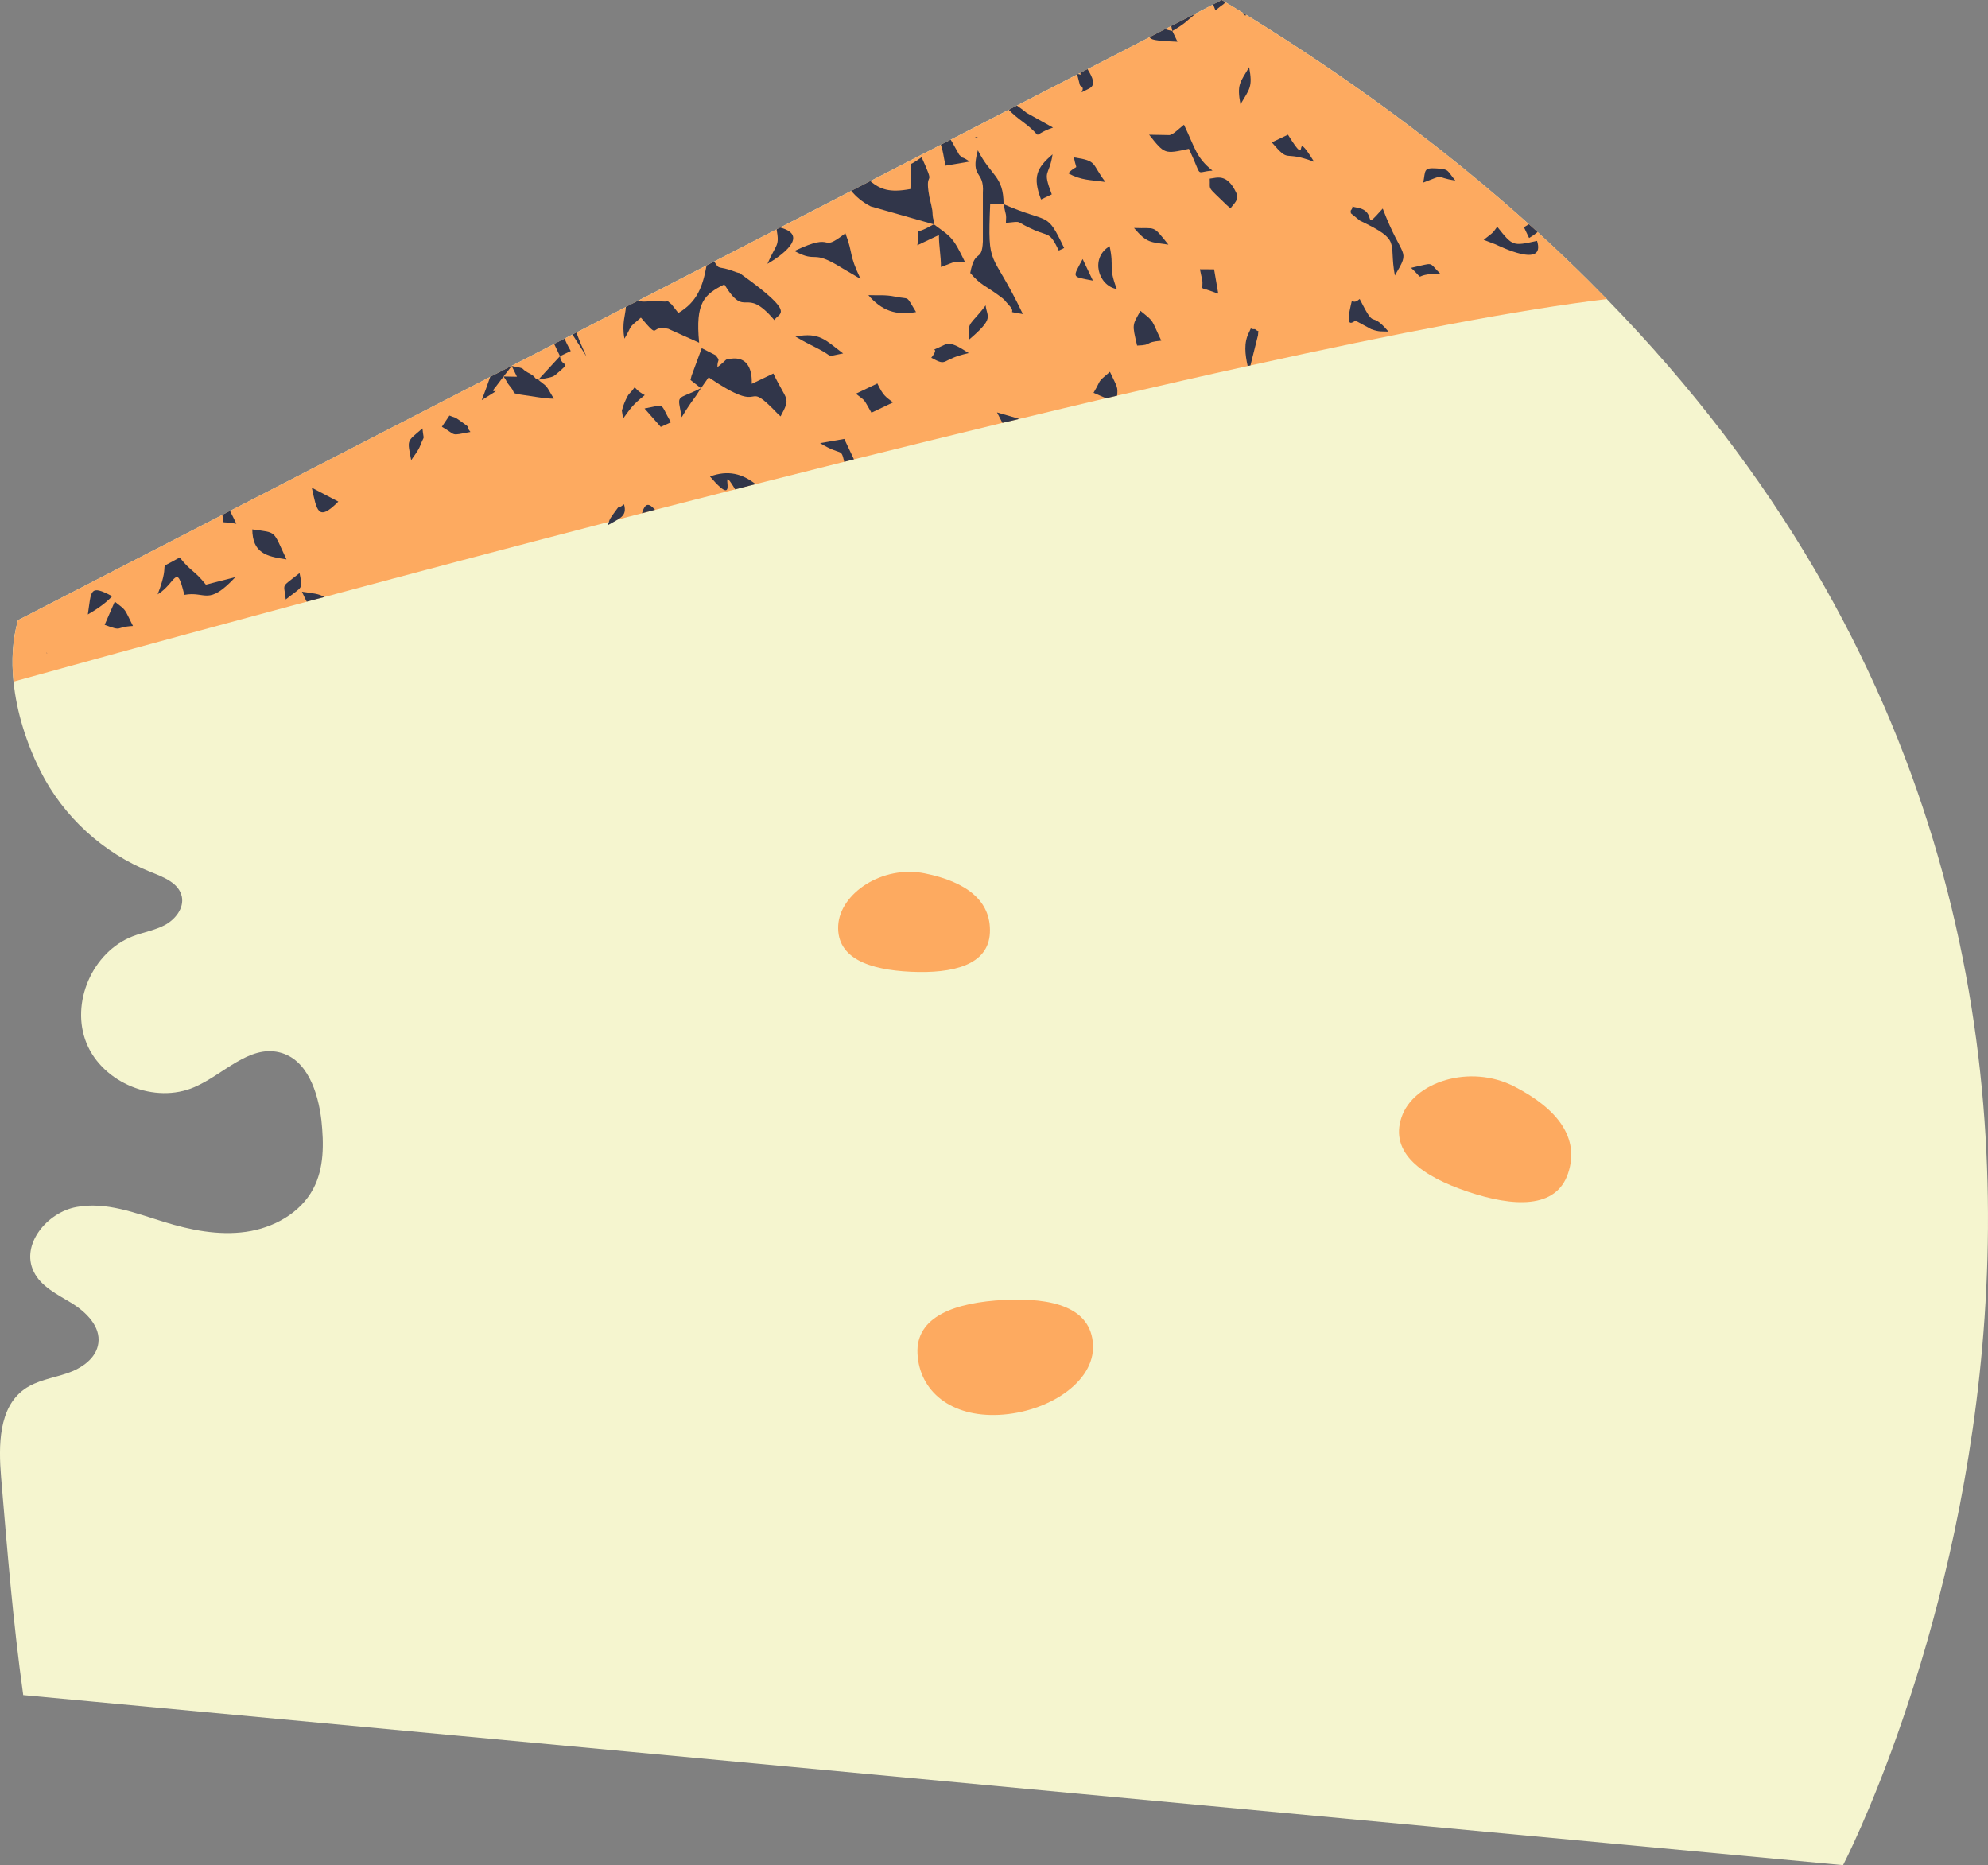 <svg xmlns="http://www.w3.org/2000/svg" width="1080" height="1013.11" viewBox="0 0 1080 1013.11"><rect x="0" y="0" width="1080" height="1013.11" fill="#808080" stroke="none"/><g id="a"/><g id="b"><g id="c"><g id="d"><path d="M663.76.0c85.11 51 154.04 105.82 209.15 162.46 372.92 382.11 128.35 850.65 128.35 850.65L12.62 920.75c-5.55-39.65-8.66-78.54-12.03-118.39-1.41-17.19-1.4-37.68 12.59-47.73 6.75-4.82 15.33-6.02 23.26-8.68 7.83-2.64 15.92-8.1 16.99-16.33 1.27-9.15-6.56-16.81-14.33-21.7-7.87-4.77-16.88-9.04-20.8-17.25-7.14-14.62 7.24-32.14 23.23-35.04 15.97-3.01 32.03 3.27 47.54 8.08 14.35 4.42 29.52 7.5 44.51 5.4 14.88-2.08 29.6-10.12 36.6-23.4 5.96-11.25 5.76-24.51 4.43-37.17-1.82-15.37-7.75-33.25-22.78-36.91-16.63-4.1-30.53 12.14-46.21 18.87-21.51 9.32-49.7-2.13-58.6-23.81-8.92-21.79 3.14-49.62 25.1-58.12 5.89-2.26 12.17-3.25 17.73-6.25 5.55-3.1 10.14-9.06 8.95-15.21-1.48-7.43-9.91-10.68-16.95-13.47-25.8-10.23-47.52-30.12-59.97-54.96-7.39-14.8-12.85-31.65-14.54-48.47-1.15-11.36-.62-22.62 2.42-33.35L663.76.0z" fill="#f5f5cf"/><path d="M663.74.0c.66.38 1.27.77 1.93 1.19 3.14 1.84 6.24 3.73 9.35 5.66l.05.04c.61.35 1.17.7 1.79 1.08 58.98 36.35 109.95 74.51 153.74 113.84l4.72 4.24c13.17 12.05 25.71 24.19 37.61 36.41-47.26 5.62-115.39 18.77-193.62 36.04h-.04c-.51.08-.96.18-1.46.34-22.87 5.01-46.58 10.43-70.91 16.07-2 .49-4 .95-6 1.4h-.04c-15.57 3.69-31.31 7.4-47.28 11.27-3 .72-5.99 1.44-8.99 2.12-26.58 6.43-53.61 13.09-80.67 19.81-1.74.46-3.53.88-5.27 1.34-16.08 4.01-32.16 8.07-48.15 12.12l-11.04 2.84h-.04c-14.58 3.68-29.07 7.43-43.48 11.12h-.04c-2.36.64-4.77 1.23-7.1 1.86h-.04c-4.32 1.13-8.63 2.25-12.95 3.37h-.04c-1.66.41-3.28.85-4.94 1.3-54.41 14.11-106.84 27.98-154.63 40.82h-.04c-3.2.84-6.35 1.67-9.5 2.5v.04c-10.9 2.9-21.55 5.77-31.91 8.6-50.94 13.75-94.76 25.78-127.39 34.82-1.12-11.37-.59-22.63 2.43-33.37l111.09-57.22 4.09-2.12 141.38-72.82 11.64-5.97 23.11-11.92 5.66-2.9 4.3-2.19 2.12-1.11 26.88-13.87 6.87-3.5 36.99-19.07 4.13-2.13 33.9-17.48 1.89-.95h.04l38.59-19.9h.04l10.27-5.31 38.39-19.78 5.34-2.73 31.53-16.24 4.45-2.3 32.73-16.88.48-.24h.04l1.16-.64 3.93-2.01 33.7-17.36 8.46-4.37 3.33-1.71 13.56-6.97h.04l9.15-4.73 4.69-2.42z" fill="#fdaa60"/><path d="M545.49 706.11c26.33-1.33 47.27 4.01 48.3 24.35 1.03 20.35-24.61 36.73-50.94 38.06s-43.38-12.9-44.41-33.24c-1.03-20.35 20.72-27.84 47.05-29.17z" fill="#fdaa60"/><path d="M797.4 647.3c-24.99-8.4-42.52-21.04-36.03-40.35 6.49-19.31 37.25-29.2 61.34-16.76 23.42 12.1 35.64 27.88 29.15 47.19-6.49 19.31-29.47 18.32-54.46 9.92z" fill="#fdaa60"/><path d="M494.87 527.85c-22.76-1.05-40.33-7.39-39.52-24.97.81-17.59 24.02-33.11 46.99-28.49 22.34 4.49 36.24 14.71 35.43 32.29-.81 17.59-20.14 22.22-42.9 21.17z" fill="#fdaa60"/><g><path d="M552.46 57.34c.73.59 2.23 1.49 5.24 3.95l14.37 8.01c-13.62 4.74-3.48 6.51-16.01-2.83-3.22-2.39-5.54-4.26-8.05-6.83l4.45-2.3z" fill="#31364a" fill-rule="evenodd"/><path d="M616.06 123.83c7.14 8.36 8.86 7.59 18.68 9.05-8.9-11.1-6.48-8.52-18.68-9.05z" fill="#31364a" fill-rule="evenodd"/><path d="M590.81 37.56c3 4.87 4.57 8.65.87 10.54-8.39 4.31-.45.45-4.97-1.71l-1.52-5.94.48-.24h.04c.46.19.97.16 1.43.35l-.27-.99 3.93-2.01z" fill="#31364a" fill-rule="evenodd"/><path d="M606.71 157.02c-4.83-12.77-1.28-11.24-3.9-23.27-10.63 6.25-6.31 21.41 3.9 23.27z" fill="#31364a" fill-rule="evenodd"/><path d="M663.74.0c.66.38 1.27.77 1.93 1.19-1.46 1.84-.39.27-5.36 4.45-.48-1.31-.89-2.37-1.27-3.22l4.69-2.42z" fill="#31364a" fill-rule="evenodd"/><path d="M675.07 6.89c.61.35 1.17.7 1.79 1.08-.1.19-.21.37-.3.6l-1.48-1.68z" fill="#31364a" fill-rule="evenodd"/><path d="M383.87 144.16c-2.07 11.3-5.01 19.8-15.35 25.85l-3.72-4.73c-1.11-.83-1.71-1.44-2.1-1.81-.18.24-.89.43-2.63.28-8.14-.67-10.46.86-13.19-.52l-6.87 3.5c-.14 4.23-2.33 8.84-.77 17.23 4.73-7.97 1.36-5.01 8.94-11.44 11.07 13.03 4.24 3.54 14.87 6.09l16.76 7.55c-2.13-21.98 2.79-26.15 13.67-31.68 12.12 19.64 10.76.04 27.19 19.38 2.23-4.05 12.63-2.89-17.59-24.59-2.87-2.09.92.13-4.66-1.97-8.41-3.21-7.38-.21-10.41-5.25l-4.13 2.13z" fill="#31364a" fill-rule="evenodd"/><path d="M370.36 226.6c1.63-2.76 2.8-4.6 5.09-7.92.52-.76 2.33-3.18 2.8-3.87l2.56-3.96c-13.66 6.91-12.89 2.51-10.46 15.75z" fill="#31364a" fill-rule="evenodd"/><path d="M571.82 83.84c-8.75 7.47-10.88 12.3-6.26 24.52l5.83-2.78c-5.31-14.01-1.46-9.14.43-21.74z" fill="#31364a" fill-rule="evenodd"/><path d="M588.16 140.73c-5.61 10.48-6.14 9.43 5.57 11.69l-5.57-11.69z" fill="#31364a" fill-rule="evenodd"/><path d="M423.03 225.26c.13.13.66.63 1.03.9 5.76-10.74 3.43-7.86-3.92-23.27l-11.71 5.6c-.15-.68 1.31-15.19-11.13-13.67-4.18.51-1.43-.07-7.56 4.62-.06-4.86 1.93-2.82-1.01-6.5l-7.49-3.82-5.56 15.05c-.11.45-.34 1.5-.55 2.24l5.69 4.46 4.17-5.92c33 22.57 17.45-1.34 38.04 20.33z" fill="#31364a" fill-rule="evenodd"/><path d="M457.46 145.61l10.05 5.91c-6.67-13.98-3.8-13.09-8.24-24.81-15.02 11.56-4.14-1.61-27.71 9.63 13.08 7.04 8.87-1.37 25.89 9.26z" fill="#31364a" fill-rule="evenodd"/><path d="M423.79 123.6h.04c14.29 3.76 4.37 13.1-6.92 19.72 4.88-11.22 6.66-9.28 4.99-18.76l1.89-.95z" fill="#31364a" fill-rule="evenodd"/><path d="M511.13 78.6c1.4 4.15 1.28 5.76 2.54 11.39l13.15-2.23c-6.3-4.11-2.5-.38-5.78-3.79l-3.85-6.9c-.28-.43-.5-.83-.73-1.19l-5.34 2.73z" fill="#31364a" fill-rule="evenodd"/><path d="M649.86 7.15c-5.64 4.57-5.53 5.33-12.97 9.69-.24-1.13-.41-2.01-.59-2.71l13.56-6.97z" fill="#31364a" fill-rule="evenodd"/><path d="M655.31 157.23l4.35 1.52c.35.12 1.46.47 2.17.76l-2.26-13.2-7.69-.05c1.16 6.17 1.6 5.19 1.28 10.21.68.35 2.19 1.34 2.15.76z" fill="#31364a" fill-rule="evenodd"/><path d="M580.33 94.15c7.34 3.93 12.02 3.5 20.2 4.7-7.76-10.11-4-11.41-17.12-13.36 1.6 8.57 2.64 2.75-3.08 8.65z" fill="#31364a" fill-rule="evenodd"/><path d="M679.54 178.35c.3.3.94.56 2.21.42.93.77 1.52 1.03 1.92 1.11-.11.45-.18 1.14-.25 2.23l-4.11 16.4h-.04c-.51.08-.96.18-1.46.34-1.34-6.18-2.28-12.63.81-18.48.44-.88.73-1.52.92-2.02z" fill="#31364a" fill-rule="evenodd"/><path d="M617.75 187.71c9.05-.32 3.28-1.82 13.14-2.66-5.69-11.92-3.51-9.91-11.32-16.19-4.43 7.95-4.61 6.97-1.82 18.85z" fill="#31364a" fill-rule="evenodd"/><path d="M632.97 15.83c1.08.36 2.38.7 3.92 1l2.8 5.85c-13.37-.58-14.14-1.16-15.19-2.48l8.46-4.37z" fill="#31364a" fill-rule="evenodd"/><path d="M657.19 97.03c.36 6.83-1.92 3.46 9.16 14.29l2.12 1.86c1.92-2.72 4.96-4.68 3.06-8.63-5.09-10.63-10.5-7.89-14.35-7.52z" fill="#31364a" fill-rule="evenodd"/><path d="M643.2 67.76c-4.12 3.31-5.45 4.98-7.77 5.63l-11.17-.2c8.49 10.62 8.33 10.54 21.62 7.65 7.88 16.54 2.79 12.46 12.81 11.85-8.85-7.12-9.3-11.94-15.48-24.93z" fill="#31364a" fill-rule="evenodd"/><path d="M526.42 184.51c14.11-12.02 9.68-12.07 9.04-18.64-8.07 10.9-10.05 8.35-9.04 18.64z" fill="#31364a" fill-rule="evenodd"/><path d="M513.3 187.21c-11.15 5.32-1.5-.37-7.37 7.12 9.44 5.14 4.47.94 20.33-2.53-3.04-1.8-8.97-6.48-12.95-4.58z" fill="#31364a" fill-rule="evenodd"/><path d="M541.63 224.01l11.03 3.19c.32.13.64.25.91.39-3 .72-5.99 1.44-8.99 2.12-.81-1.48-1.76-3.37-2.95-5.69z" fill="#31364a" fill-rule="evenodd"/><path d="M486.05 161.08c-5.05-1.05-9.38-.55-14.31-.76 7.2 8.41 15.03 11.18 25.91 9.18-6.01-9.7-2.74-6.57-11.6-8.42z" fill="#31364a" fill-rule="evenodd"/><path d="M602.98 201.97c4.26 8.95 4.28 8.13 3.92 12.96-2 .49-4 .95-6 1.4h-.04l-6.78-2.96c4.74-7.93 1.37-4.97 8.9-11.4z" fill="#31364a" fill-rule="evenodd"/><path d="M545.19 110.9c1.22 6.42 1.64 4.76 1.27 10.16 10.04-.98 3.96-1.07 15.62 3.99 7.78 3.37 8.24.82 13.12 11.05l2.9-1.39c-9.81-20.57-7.64-12.77-32.91-23.82z" fill="#31364a" fill-rule="evenodd"/><path d="M531.22 81.65c-4.29 15.71 3.61 10.43 2.74 23.12v26.47c-.58 11.77-4.23 3.24-6.86 17.03 5.66 6.63 8.15 6.83 15.36 12.1 4.13 3.02 2.52 2.03 5.69 5.42 4.78 5.1-2.91 2.85 7.53 4.79-17.29-36.22-19.26-23.39-17.75-59.83l7.27.14c0-15.48-6.84-15.14-13.98-29.25z" fill="#31364a" fill-rule="evenodd"/><path d="M507.28 121.81c9.13 6.81 10.23 6.4 17 20.63-7.58-.06-3.65-.91-13.1 2.61.02-6.33-1.12-11.07-1.1-17.39l-11.74 5.56c2.31-12.11-4.1-3.81 8.94-11.4z" fill="#31364a" fill-rule="evenodd"/><path d="M500.68 85.4c7.67 17.03 2.18 7.01 3.69 18.37.73 5.23 1.23 5.38 2.11 10.46.17.92.07 3.6.67 5.11.09.33.17.62.21.87.08.59.02 1.03-.08 1.6-.76-.19-1.82-.43-2.23-.59l-32.03-9.11c-4.87-2.5-8.12-5.49-10.55-8.42l10.27-5.31c5.43 4.36 10.24 6.48 21.85 4.3l.45-13.7c.71-.14 4.8-2.91 5.65-3.59z" fill="#31364a" fill-rule="evenodd"/><path d="M699.69 73.17l-8.77 4.18c10.31 12.02 5.57 3.83 23 10.57-12.95-20.91-1.25 6.21-14.22-14.75z" fill="#31364a" fill-rule="evenodd"/><path d="M782.43 148.69c-6.71-6.6-2.69-6.06-15.87-3.19 9.11 8.34-.9 3.12 15.87 3.19z" fill="#31364a" fill-rule="evenodd"/><path d="M737.23 112.78c-1.23-.22-2.02-.43-2.54-.61.15.43.03 1.14-.92 2.25.01.47.18 1.72.06 1.39l4.93 4.02c23.03 11.05 15.53 11.05 19.01 29.83 8.9-15.08 4.16-7.98-6.59-36.38-11.94 13.31-2.1 1.59-13.94-.52z" fill="#31364a" fill-rule="evenodd"/><path d="M738.65 162.41c-5.19 4.44-3.35-3.45-5.29 5.64-2.47 11.57 2.69 5.82 3.13 6.18l8.46 4.59c4.33 1.56 5.57 1.11 9.33 1.28-10.75-12.6-6.36.66-15.63-17.69z" fill="#31364a" fill-rule="evenodd"/><path d="M678.61 36.5c-5.04 8.54-6.72 9.38-4.72 20.19 5.04-8.54 6.71-9.37 4.72-20.19z" fill="#31364a" fill-rule="evenodd"/><path d="M835.01 130.84c-13.3 2.89-13.14 2.97-21.63-7.67-2.87 4.09-2.46 3.14-7.36 7.11l6.42 2.44c2.2.99 27.43 13.48 22.57-1.88z" fill="#31364a" fill-rule="evenodd"/><path d="M830.6 121.81l4.72 4.24c-1.35 1.13-2.87 2.21-4.62 3.23l-2.8-5.85c1-.57 1.91-1.13 2.7-1.62z" fill="#31364a" fill-rule="evenodd"/><path d="M773.21 99.17c13.08-4.95 5.07-2.95 17.41-1.12-4.68-5.48-3.05-6.1-10.18-6.56-7.21-.47-5.99 1.04-7.23 7.68z" fill="#31364a" fill-rule="evenodd"/><path d="M162.74 311.29c-10.52 8.39-8.42 4.96-7.5 14.32 9.21-7.37 9.31-5.12 7.5-14.32z" fill="#31364a" fill-rule="evenodd"/><path d="M155.64 303.86c-7.63-16.04-4.76-14.33-18.58-16.31.16 12.7 7.33 14.69 18.58 16.31z" fill="#31364a" fill-rule="evenodd"/><path d="M97.6 302.8c-14.2 8.29-3.77-1.07-11.96 20.05 10.14-6.27 10.14-17.76 14.5.27 11.8-2.19 12.68 6.39 27.73-9.63l-16.02 4.08c-6.45-8.08-7.79-6.71-14.25-14.77z" fill="#31364a" fill-rule="evenodd"/><path d="M124.94 277.51c1.01 1.97 2.19 4.25 3.47 7-9.85-1.85-6.64 1.1-7.56-4.88l4.09-2.12z" fill="#31364a" fill-rule="evenodd"/><path d="M183.8 272.46l-14.4-7.53c2.71 12.3 3.25 18.8 14.4 7.53z" fill="#31364a" fill-rule="evenodd"/><path d="M223.39 249.98c.9-1.52 3.79-4.97 4.93-7.97 2.52-6.61 1.92-1.74 1.19-9.31-8.8 7.53-8.23 5.9-6.12 17.28z" fill="#31364a" fill-rule="evenodd"/><path d="M176.18 324.28h-.04c-3.06-1.89-6.04-1.95-12.1-2.86.66 1.37 1.98 4.32 2.6 5.36v.04l9.54-2.54z" fill="#31364a" fill-rule="evenodd"/><path d="M72.24 340.03c-5.08-10.08-3.27-8.03-9.89-13.23l-5.5 12.6c10.37 3.84 5.19 1.16 15.39.62z" fill="#31364a" fill-rule="evenodd"/><path d="M47.72 333.76c5.3-3.09 9.69-6.13 13.22-9.9-12.42-6.65-11.29-2.99-13.22 9.9z" fill="#31364a" fill-rule="evenodd"/><path d="M355.87 276.93c-2.36.63-4.77 1.23-7.1 1.85 1.8-5.89 3.79-5.52 7.1-1.85z" fill="#31364a" fill-rule="evenodd"/><path d="M350.16 221.89l8.81 10 5.52-2.49c-6.4-10.95-2.47-9.71-14.33-7.51z" fill="#31364a" fill-rule="evenodd"/><path d="M333.21 279.16c-2.78 3.82-1.87 3.35-3.11 6.18 6.57-3.84 10.78-4.79 8.91-11.41-4.96 3.96-.75-1.71-5.8 5.23z" fill="#31364a" fill-rule="evenodd"/><path d="M341.78 213.99c-1.08 1.09-2.88 5.55-3.01 6.03-1.37 5-.98.78-.33 7.42 4.54-6.12 4.99-7.28 11.83-12.82-8.46-4.61-2.95-6.23-8.49-.64z" fill="#31364a" fill-rule="evenodd"/><path d="M476.63 208.3l-11.68 5.57c5.6 4.4 3.7 2.08 8.48 10.3l11.7-5.58c-4.02-3.15-5.24-3.46-8.5-10.3z" fill="#31364a" fill-rule="evenodd"/><path d="M432.14 182.8c4.67 2.76 6.48 3.68 12.25 6.58 9.36 4.71 3.27 4.52 13.66 2.6-9.61-7.12-12.51-11.67-25.91-9.18z" fill="#31364a" fill-rule="evenodd"/><path d="M458.66 238.42l5.25 11.09c-1.74.46-3.53.88-5.27 1.34-1.9-8.08-1.12-2.77-13.12-10.16l13.14-2.27z" fill="#31364a" fill-rule="evenodd"/><path d="M399.44 265.81h-.04c-10.61-17.43 4.14 13.88-13.67-6.98 9.89-3.71 17.7-1.4 24.75 4.15l-11.04 2.84z" fill="#31364a" fill-rule="evenodd"/><path d="M250.35 228.82c-3.84-2.8-3.33-1.86-6.2-3.11l-4.09 6.1c8.42 4.81 4.02 4.95 15.51 2.82-3.96-4.96 1.71-.75-5.23-5.8z" fill="#31364a" fill-rule="evenodd"/><path d="M301.58 203.75c10.23-8.51 3.24-3.58 2.67-10.3l-11.85 12.85c4.9-1.06 7.55-1.19 9.18-2.55z" fill="#31364a" fill-rule="evenodd"/><path d="M306.73 183.9c.47 1.22 1.36 3.29 3.35 6.76l-5.85 2.8-3.17-6.65 5.66-2.9z" fill="#31364a" fill-rule="evenodd"/><path d="M277.96 198.72s.05.04.05.08l2.84 5.84-7.29-.14 4.45-5.7c8.39 1.58 4.36 1.07 8.53 3.45.7.38 3.04 1.47 3.9 2.68.65.94 1.26.99 1.95 1.36 5.53 4.47 3.64 2.07 8.49 10.3-4.07-.16-4.55-.22-9.47-.95-16.26-2.46-10.48-1.16-13.79-5.08-2.89-3.47-1.97-3.29-4.07-6.05l-4.32 5.72c-5.07 5.57 7.4-2.15-7.52 7.12 1.58-4.09 3.13-8.35 4.6-12.64l11.64-5.97z" fill="#31364a" fill-rule="evenodd"/><path d="M313.14 180.59c1.28 3.61 3.04 7.88 5.53 13.12l-7.66-12 2.12-1.11z" fill="#31364a" fill-rule="evenodd"/><path d="M25.21 354.28l.32.83c.1-.28-.17-.57-.32-.83z" fill="#31364a" fill-rule="evenodd"/><path d="M529.8 74.53s.21.37.22.37l1.3-.55-1.53.18z" fill="#31364a" fill-rule="evenodd"/></g></g></g></g></svg>